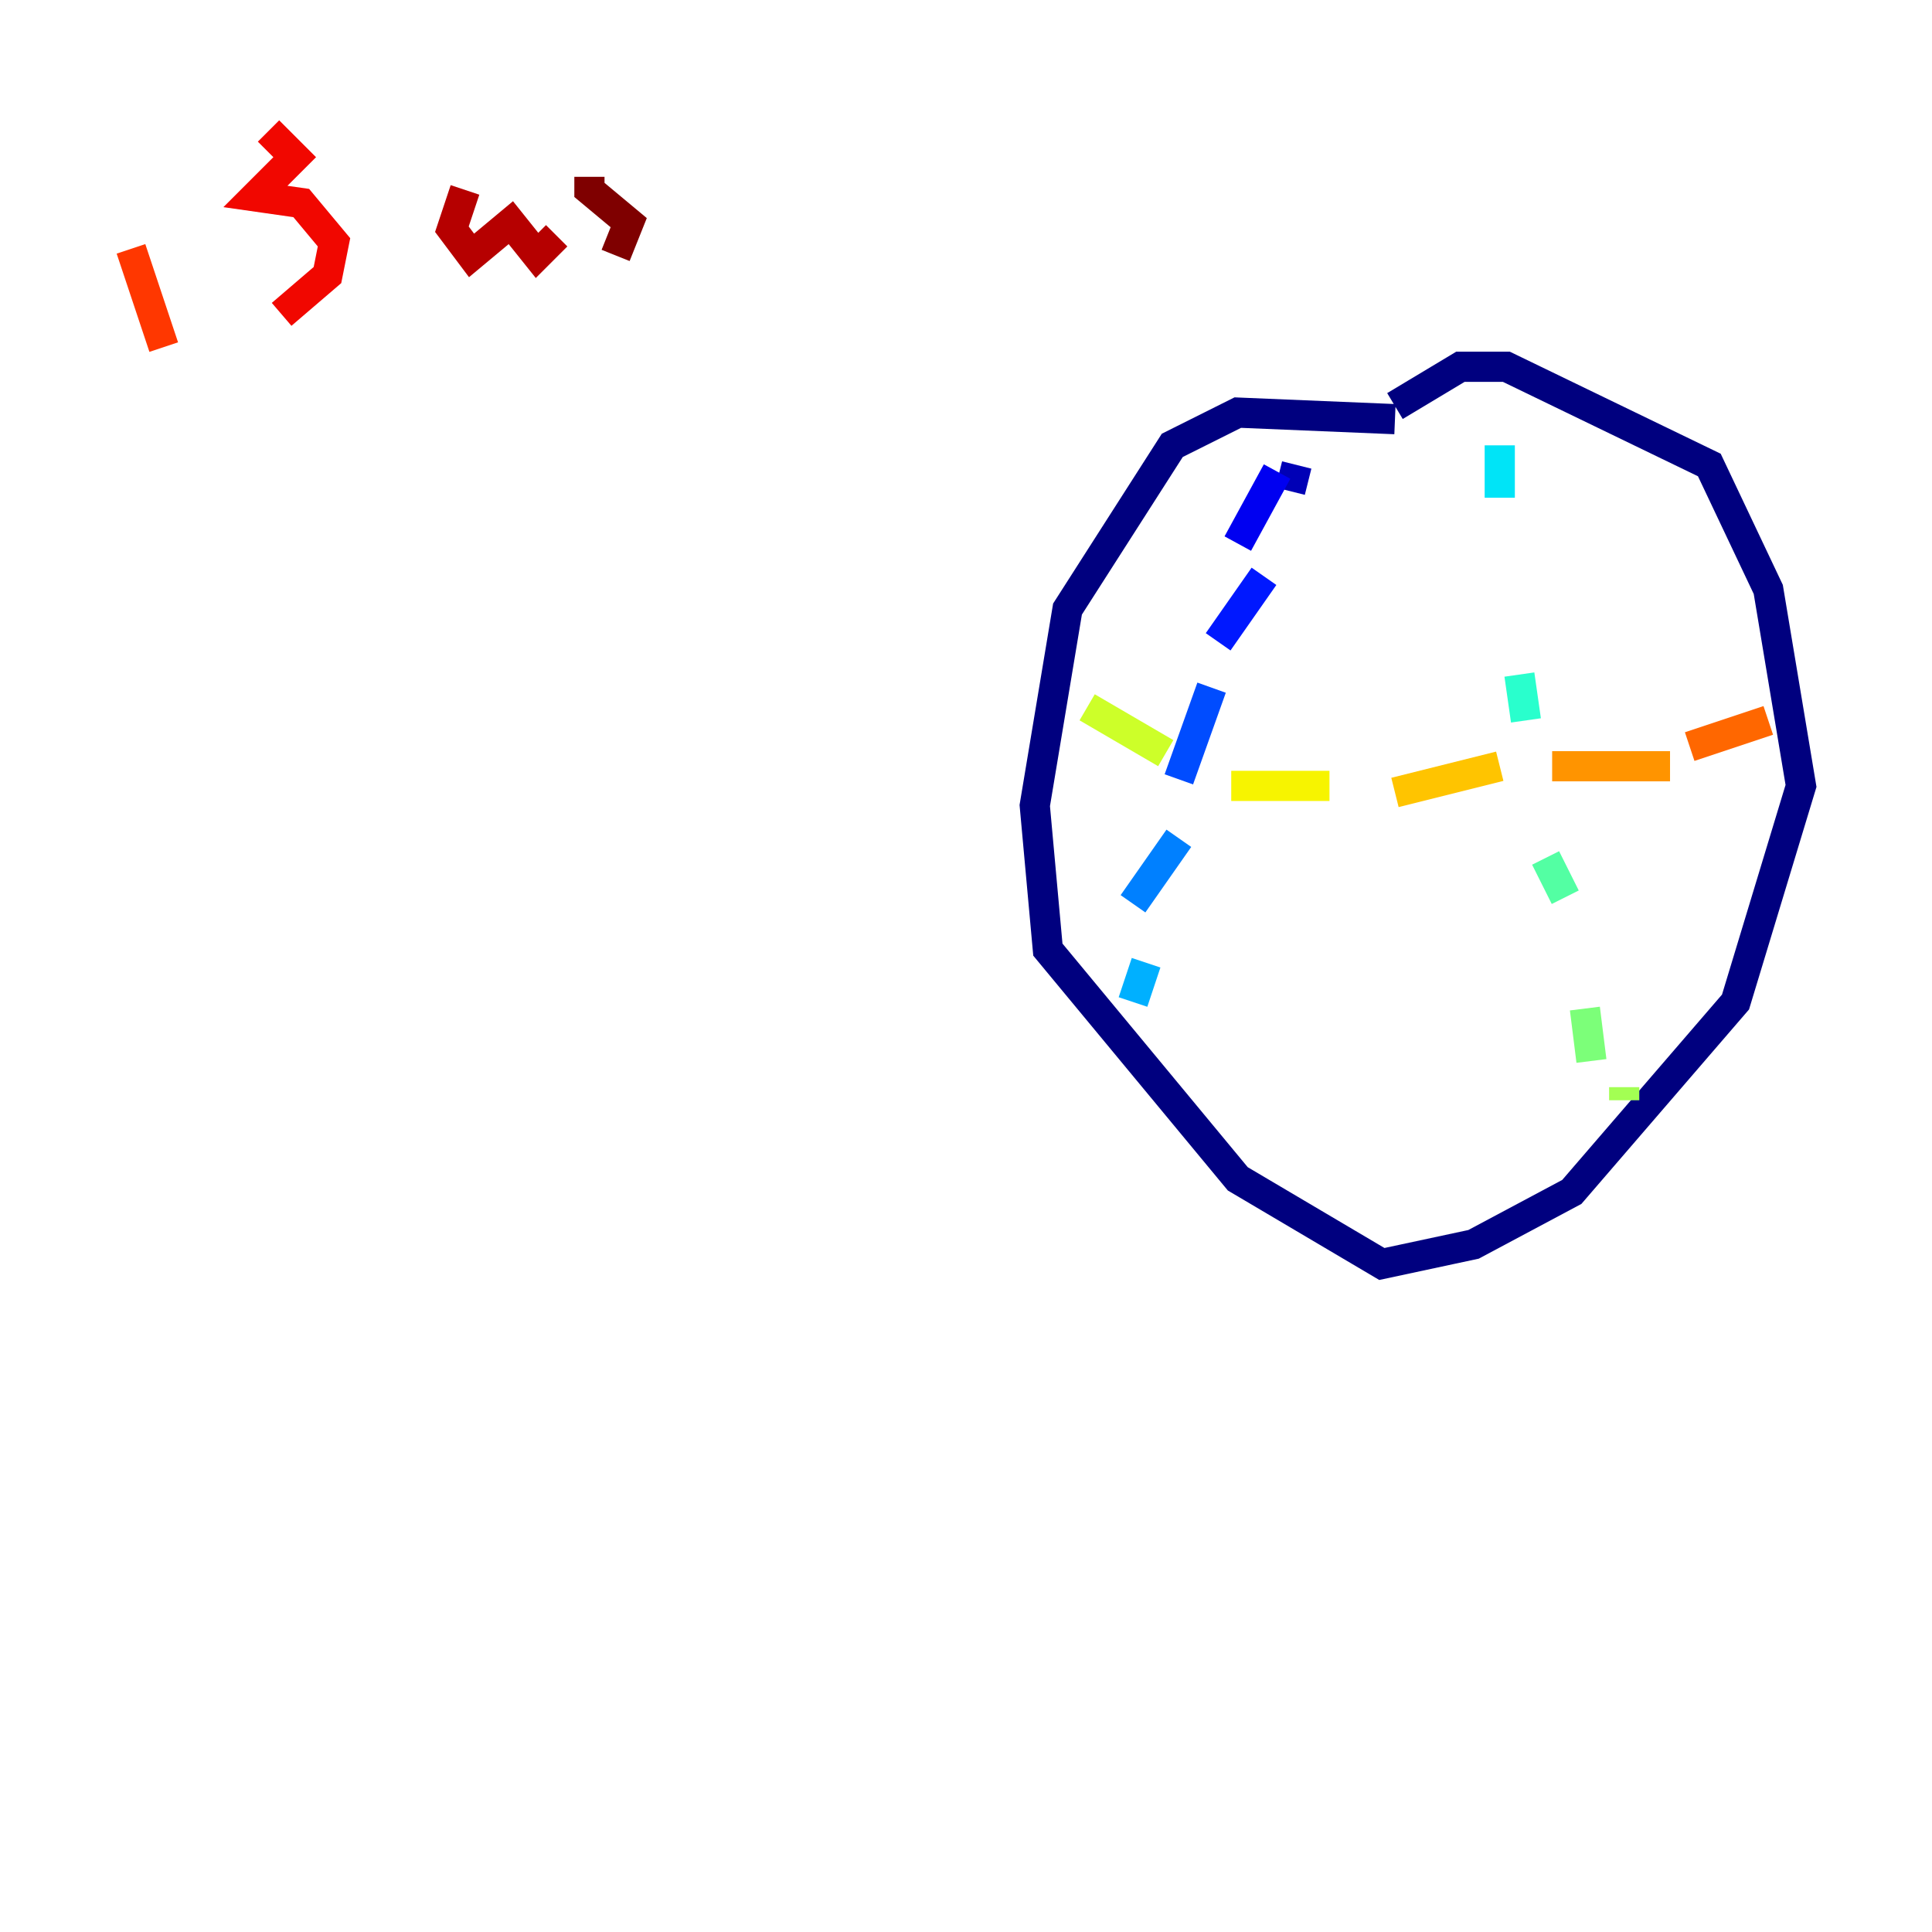 <?xml version="1.0" encoding="utf-8" ?>
<svg baseProfile="tiny" height="128" version="1.2" viewBox="0,0,128,128" width="128" xmlns="http://www.w3.org/2000/svg" xmlns:ev="http://www.w3.org/2001/xml-events" xmlns:xlink="http://www.w3.org/1999/xlink"><defs /><polyline fill="none" points="92.42,27.77 82.007,27.336 77.668,29.505 70.725,40.352 68.556,53.37 69.424,62.915 82.007,78.102 91.552,83.742 97.627,82.441 104.136,78.969 114.983,66.386 119.322,52.068 117.153,39.051 113.248,30.807 99.797,24.298 96.759,24.298 92.42,26.902" stroke="#00007f" stroke-width="2" /><polyline fill="none" points="85.912,30.807 85.478,32.542" stroke="#0000b6" stroke-width="2" /><polyline fill="none" points="84.61,31.241 82.007,36.014" stroke="#0000f1" stroke-width="2" /><polyline fill="none" points="83.742,38.183 80.705,42.522" stroke="#0018ff" stroke-width="2" /><polyline fill="none" points="80.271,45.559 78.102,51.634" stroke="#004cff" stroke-width="2" /><polyline fill="none" points="78.102,55.539 75.064,59.878" stroke="#0080ff" stroke-width="2" /><polyline fill="none" points="75.932,63.783 75.064,66.386" stroke="#00b0ff" stroke-width="2" /><polyline fill="none" points="99.363,29.505 99.363,32.976" stroke="#00e4f7" stroke-width="2" /><polyline fill="none" points="100.664,44.691 101.098,47.729" stroke="#29ffcd" stroke-width="2" /><polyline fill="none" points="102.4,56.841 103.702,59.444" stroke="#53ffa3" stroke-width="2" /><polyline fill="none" points="105.003,66.82 105.437,70.291" stroke="#7cff79" stroke-width="2" /><polyline fill="none" points="107.607,72.027 107.607,72.895" stroke="#a3ff53" stroke-width="2" /><polyline fill="none" points="72.027,46.861 77.234,49.898" stroke="#cdff29" stroke-width="2" /><polyline fill="none" points="81.573,52.068 88.081,52.068" stroke="#f7f400" stroke-width="2" /><polyline fill="none" points="92.42,52.502 99.363,50.766" stroke="#ffc400" stroke-width="2" /><polyline fill="none" points="102.834,50.766 110.644,50.766" stroke="#ff9400" stroke-width="2" /><polyline fill="none" points="111.946,49.464 117.153,47.729" stroke="#ff6700" stroke-width="2" /><polyline fill="none" points="8.678,16.488 10.848,22.997" stroke="#ff3700" stroke-width="2" /><polyline fill="none" points="17.79,8.678 19.525,10.414 16.922,13.017 19.959,13.451 22.129,16.054 21.695,18.224 18.658,20.827" stroke="#f10700" stroke-width="2" /><polyline fill="none" points="30.807,12.583 29.939,15.186 31.241,16.922 33.844,14.752 35.58,16.922 36.881,15.62" stroke="#b60000" stroke-width="2" /><polyline fill="none" points="39.051,11.715 39.051,12.583 41.654,14.752 40.786,16.922" stroke="#7f0000" stroke-width="2" /></svg>